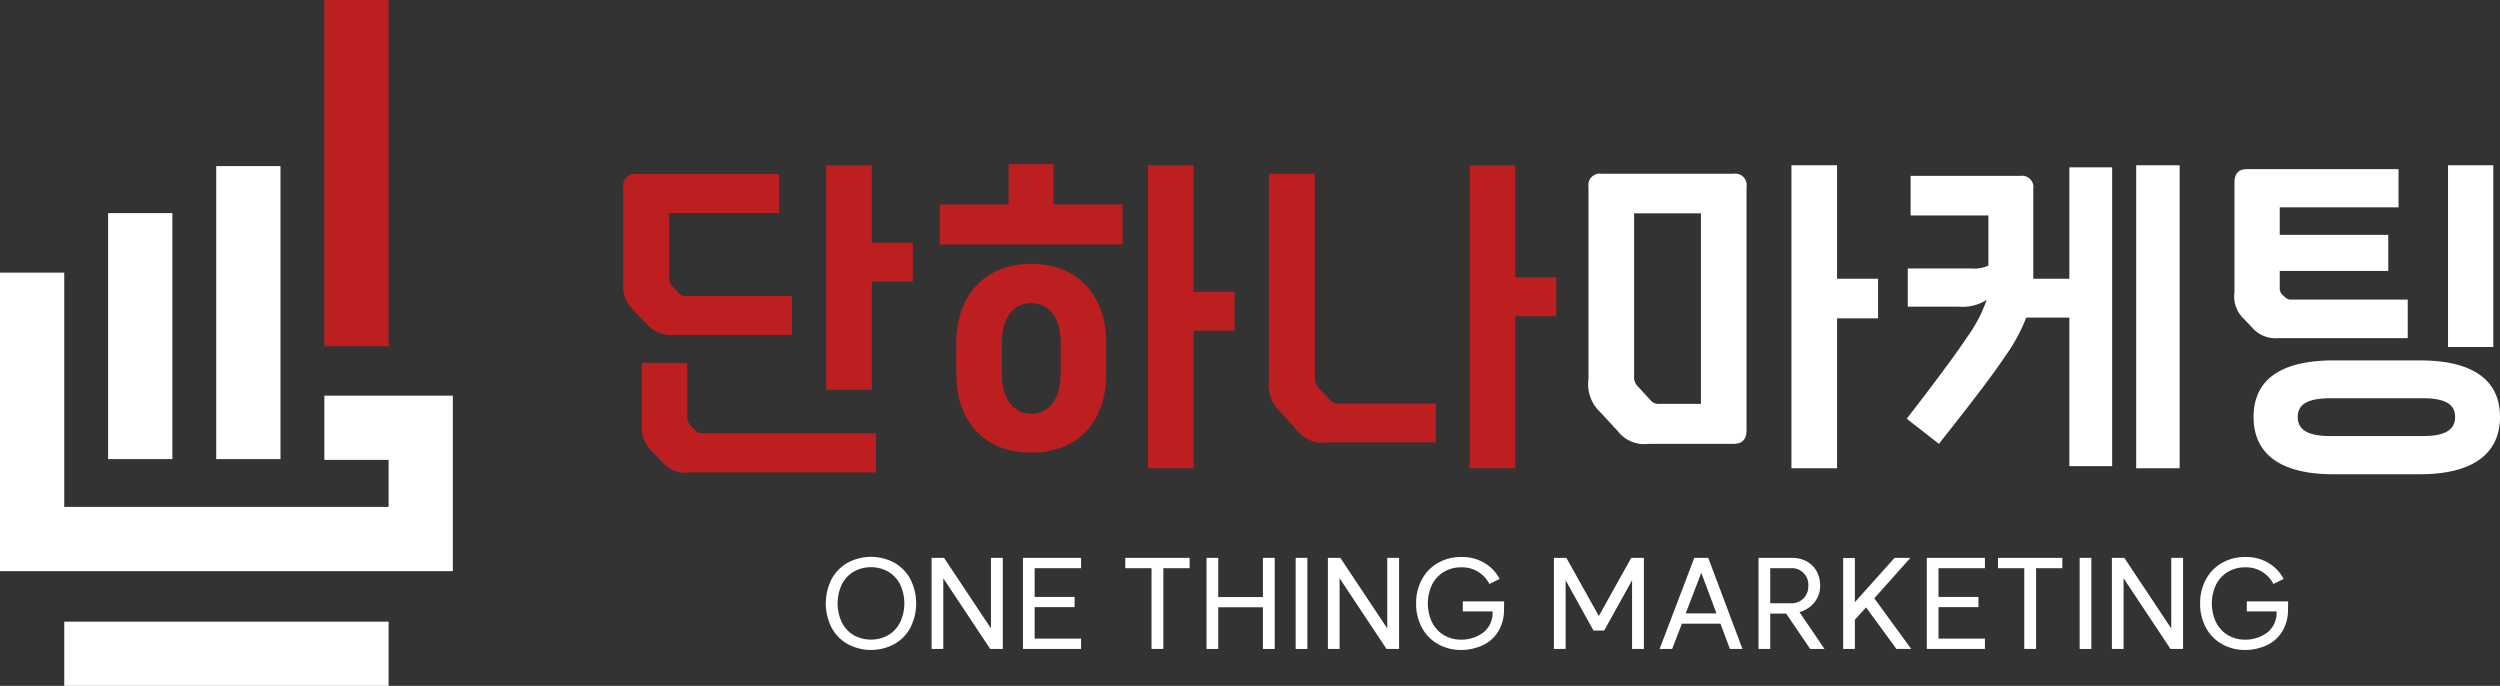 <svg xmlns="http://www.w3.org/2000/svg" viewBox="0 0 259.049 71.072"><rect x="0" y="0" width="259.049" height="71.072" fill="#333333" stroke="none"/><defs><style>.cls-1{fill:#fff;}.cls-2{fill:#bd1f21;}</style></defs><g id="Layer_2" data-name="Layer 2"><g id="레이어_1" data-name="레이어 1"><polygon class="cls-1" points="46.923 59.182 0 59.182 0 28.251 6.657 28.251 6.657 52.525 40.266 52.525 40.266 47.654 33.609 47.654 33.609 40.997 46.923 40.997 46.923 59.182"/><rect class="cls-1" x="11.203" y="22.082" width="6.657" height="25.491"/><rect class="cls-1" x="22.406" y="17.211" width="6.657" height="30.362"/><rect class="cls-2" x="33.609" width="6.657" height="35.883"/><rect class="cls-1" x="6.657" y="64.415" width="33.609" height="6.657"/><path class="cls-2" d="M82.058,34.707H69.968a3.424,3.424,0,0,1-2.968-1.136l-1.393-1.465a3.436,3.436,0,0,1-1.025-2.894V19.393a1.177,1.177,0,0,1,1.319-1.355H80.739v4.03H69.345v6.778a.997.997,0,0,0,.257.733l.769.806a.712.712,0,0,0,.659.293H82.058Zm8.72,10.185v4.066H71.36a3.028,3.028,0,0,1-2.747-1.099l-1.062-1.099a3.472,3.472,0,0,1-1.026-3.004V37.602h4.689v5.532a1.245,1.245,0,0,0,.22.806l.696.733c.11.146.33.22.696.22Zm-.439-27.77V25.145h4.249v4.03h-4.249V40.386H85.612V17.122Z"/><path class="cls-2" d="M97.371,25.328V21.189h7.144V17.012h4.652v4.177h7.144v4.14Zm17.256,10.148v3.297c0,4.726-2.784,8.133-7.767,8.133S99.094,43.5,99.094,38.774V35.477c0-4.689,2.784-8.133,7.767-8.133S114.627,30.787,114.627,35.477Zm-4.726,0c0-2.491-1.136-4.067-3.041-4.067s-3.041,1.576-3.041,4.067v3.297c0,2.491,1.136,4.103,3.041,4.103s3.041-1.612,3.041-4.103ZM123.677,17.122V30.237h4.249v4.03H123.677V48.519h-4.726V17.122Z"/><path class="cls-2" d="M136.244,18.001V39.103a1.567,1.567,0,0,0,.366,1.062l1.136,1.209a1.062,1.062,0,0,0,.916.439h10.112v4.03h-11.248a3.394,3.394,0,0,1-3.224-1.356l-1.612-1.795a3.85,3.85,0,0,1-1.209-3.371V18.001Zm20.773-.879V28.735h4.249v4.03h-4.249V48.519h-4.727V17.122Z"/><path class="cls-1" d="M170.828,45.991a3.472,3.472,0,0,1-3.225-1.355l-1.831-1.978a3.913,3.913,0,0,1-1.173-3.371V19.356a1.177,1.177,0,0,1,1.319-1.355h13.738a1.178,1.178,0,0,1,1.319,1.355V44.599c0,.915-.441,1.392-1.319,1.392Zm5.422-4.14V22.104h-6.924V38.994a1.351,1.351,0,0,0,.402,1.062l1.282,1.392a1.068,1.068,0,0,0,.916.403Zm14.105-24.729V28.882h4.249v4.104h-4.249V48.519h-4.727V17.122Z"/><path class="cls-1" d="M197.573,43.39c3.004-3.884,5.02-6.595,6.265-8.463a14.831,14.831,0,0,0,2.015-3.847,4.649,4.649,0,0,1-2.857.696h-5.312v-3.957h6.521a3.768,3.768,0,0,0,1.832-.293V22.324h-8.059V18.221h11.393a1.177,1.177,0,0,1,1.318,1.355v9.306h3.737V17.341h4.433v30.958h-4.433V32.912h-4.47a17.956,17.956,0,0,1-2.198,4.03c-1.429,2.125-3.627,4.982-6.851,9.049Zm23.777-26.268h4.506V48.519h-4.506Z"/><path class="cls-1" d="M247.472,28.076H236.225v1.759a1.022,1.022,0,0,0,.183.623l.403.367a.791.791,0,0,0,.513.22h12.163v3.993H236.078a3.201,3.201,0,0,1-2.748-1.136l-.843-.879a3.182,3.182,0,0,1-.952-2.748V18.917c0-.916.402-1.393,1.318-1.393h15.681v3.957H236.225v2.857H247.472Zm3.261,9.269c5.788,0,8.316,2.235,8.316,5.862,0,3.59-2.528,5.935-8.316,5.935h-8.939c-5.825,0-8.28-2.345-8.28-5.935,0-3.627,2.492-5.862,8.28-5.862Zm.329,7.84c2.492,0,3.334-.769,3.334-1.978s-.842-1.941-3.334-1.941h-9.562c-2.564,0-3.407.732-3.407,1.941s.843,1.978,3.407,1.978Zm7.291-28.063v18.831h-4.689V17.122Z"/><path class="cls-1" d="M86.163,60.023a4.276,4.276,0,0,1,1.664-1.709,5.107,5.107,0,0,1,4.85,0,4.28,4.28,0,0,1,1.663,1.709,5.568,5.568,0,0,1,0,5.004,4.273,4.273,0,0,1-1.663,1.709,5.107,5.107,0,0,1-4.85,0,4.269,4.269,0,0,1-1.664-1.709,5.576,5.576,0,0,1,0-5.004Zm5.888,5.784a3.234,3.234,0,0,0,1.219-1.322,4.602,4.602,0,0,0,0-3.921,3.234,3.234,0,0,0-1.219-1.322,3.685,3.685,0,0,0-3.604,0,3.182,3.182,0,0,0-1.219,1.322,4.658,4.658,0,0,0,0,3.921,3.183,3.183,0,0,0,1.219,1.322,3.686,3.686,0,0,0,3.604,0Z"/><path class="cls-1" d="M103.909,67.245h-1.303l-4.862-7.325v7.325H96.532V57.805h1.289l4.862,7.312V57.805h1.226Z"/><path class="cls-1" d="M112.021,58.875h-4.811v2.979h4.14v1.057h-4.14v3.263h4.811v1.07h-6.022V57.805h6.022Z"/><path class="cls-1" d="M123.268,58.875h-2.722v8.37h-1.225V58.875h-2.722V57.805h6.668Z"/><path class="cls-1" d="M132.088,67.245h-1.225V62.925h-4.63v4.32h-1.213V57.805h1.213v4.062h4.63V57.805h1.225Z"/><path class="cls-1" d="M135.468,57.805v9.44h-1.213V57.805Z"/><path class="cls-1" d="M144.973,67.245h-1.303l-4.862-7.325v7.325H137.596V57.805h1.289l4.862,7.312V57.805h1.226Z"/><path class="cls-1" d="M155.845,63.118a4.338,4.338,0,0,1-.561,2.251,3.712,3.712,0,0,1-1.561,1.451,5.287,5.287,0,0,1-2.302.529,4.795,4.795,0,0,1-2.425-.612,4.269,4.269,0,0,1-1.664-1.709,5.17,5.17,0,0,1-.593-2.502,5.105,5.105,0,0,1,.6-2.489,4.323,4.323,0,0,1,1.664-1.708,4.757,4.757,0,0,1,2.418-.613,4.443,4.443,0,0,1,2.463.658,4.203,4.203,0,0,1,1.509,1.612l-1.058.529a3.2,3.2,0,0,0-1.108-1.226,3.164,3.164,0,0,0-1.806-.503,3.451,3.451,0,0,0-1.806.471,3.226,3.226,0,0,0-1.226,1.322,4.573,4.573,0,0,0,0,3.908,3.224,3.224,0,0,0,1.226,1.322,3.445,3.445,0,0,0,1.806.471,3.759,3.759,0,0,0,2.347-.793,2.621,2.621,0,0,0,.891-2.135h-3.083V62.318h4.282Z"/><path class="cls-1" d="M162.229,60.126v7.119h-1.213V57.805h1.29l3.366,6.023,3.353-6.023h1.315v9.44h-1.225V60.126l-2.89,5.21h-1.108Z"/><path class="cls-1" d="M180.555,67.245h-1.303l-.98-2.618h-3.997l-1.007,2.618h-1.302l3.598-9.44h1.444Zm-2.695-3.688-1.573-4.204-1.612,4.204Z"/><path class="cls-1" d="M182.218,57.805h3.457a3.153,3.153,0,0,1,1.528.361,2.56,2.56,0,0,1,1.031,1.018,3.04,3.04,0,0,1,.367,1.509,2.71,2.71,0,0,1-.561,1.69,3.026,3.026,0,0,1-1.58,1.044l2.593,3.817h-1.483l-2.489-3.663H183.431v3.663h-1.213Zm4.662,4.205a1.81,1.81,0,0,0,.497-1.329,1.707,1.707,0,0,0-1.806-1.806H183.431v3.637h2.141A1.757,1.757,0,0,0,186.88,62.009Z"/><path class="cls-1" d="M194.213,61.996l3.83,5.249h-1.535l-3.147-4.308-1.16,1.277v3.031h-1.213V57.817h1.213V62.396l4.113-4.591h1.639Z"/><path class="cls-1" d="M205.677,58.875h-4.811v2.979h4.14v1.057h-4.14v3.263h4.811v1.07h-6.022V57.805h6.022Z"/><path class="cls-1" d="M213.7,58.875h-2.722v8.37h-1.225V58.875h-2.722V57.805h6.668Z"/><path class="cls-1" d="M216.705,57.805v9.44h-1.213V57.805Z"/><path class="cls-1" d="M226.209,67.245h-1.303l-4.862-7.325v7.325h-1.212V57.805h1.289l4.862,7.312V57.805h1.226Z"/><path class="cls-1" d="M237.082,63.118a4.338,4.338,0,0,1-.561,2.251,3.713,3.713,0,0,1-1.56,1.451,5.288,5.288,0,0,1-2.302.529,4.795,4.795,0,0,1-2.425-.612,4.269,4.269,0,0,1-1.664-1.709,5.17,5.17,0,0,1-.593-2.502,5.105,5.105,0,0,1,.6-2.489,4.323,4.323,0,0,1,1.664-1.708,4.757,4.757,0,0,1,2.418-.613,4.443,4.443,0,0,1,2.463.658,4.203,4.203,0,0,1,1.509,1.612l-1.058.529a3.2,3.2,0,0,0-1.108-1.226,3.164,3.164,0,0,0-1.806-.503,3.451,3.451,0,0,0-1.806.471,3.226,3.226,0,0,0-1.226,1.322,4.573,4.573,0,0,0,0,3.908,3.224,3.224,0,0,0,1.226,1.322,3.445,3.445,0,0,0,1.806.471,3.759,3.759,0,0,0,2.347-.793,2.621,2.621,0,0,0,.891-2.135h-3.083V62.318h4.282Z"/></g></g></svg>